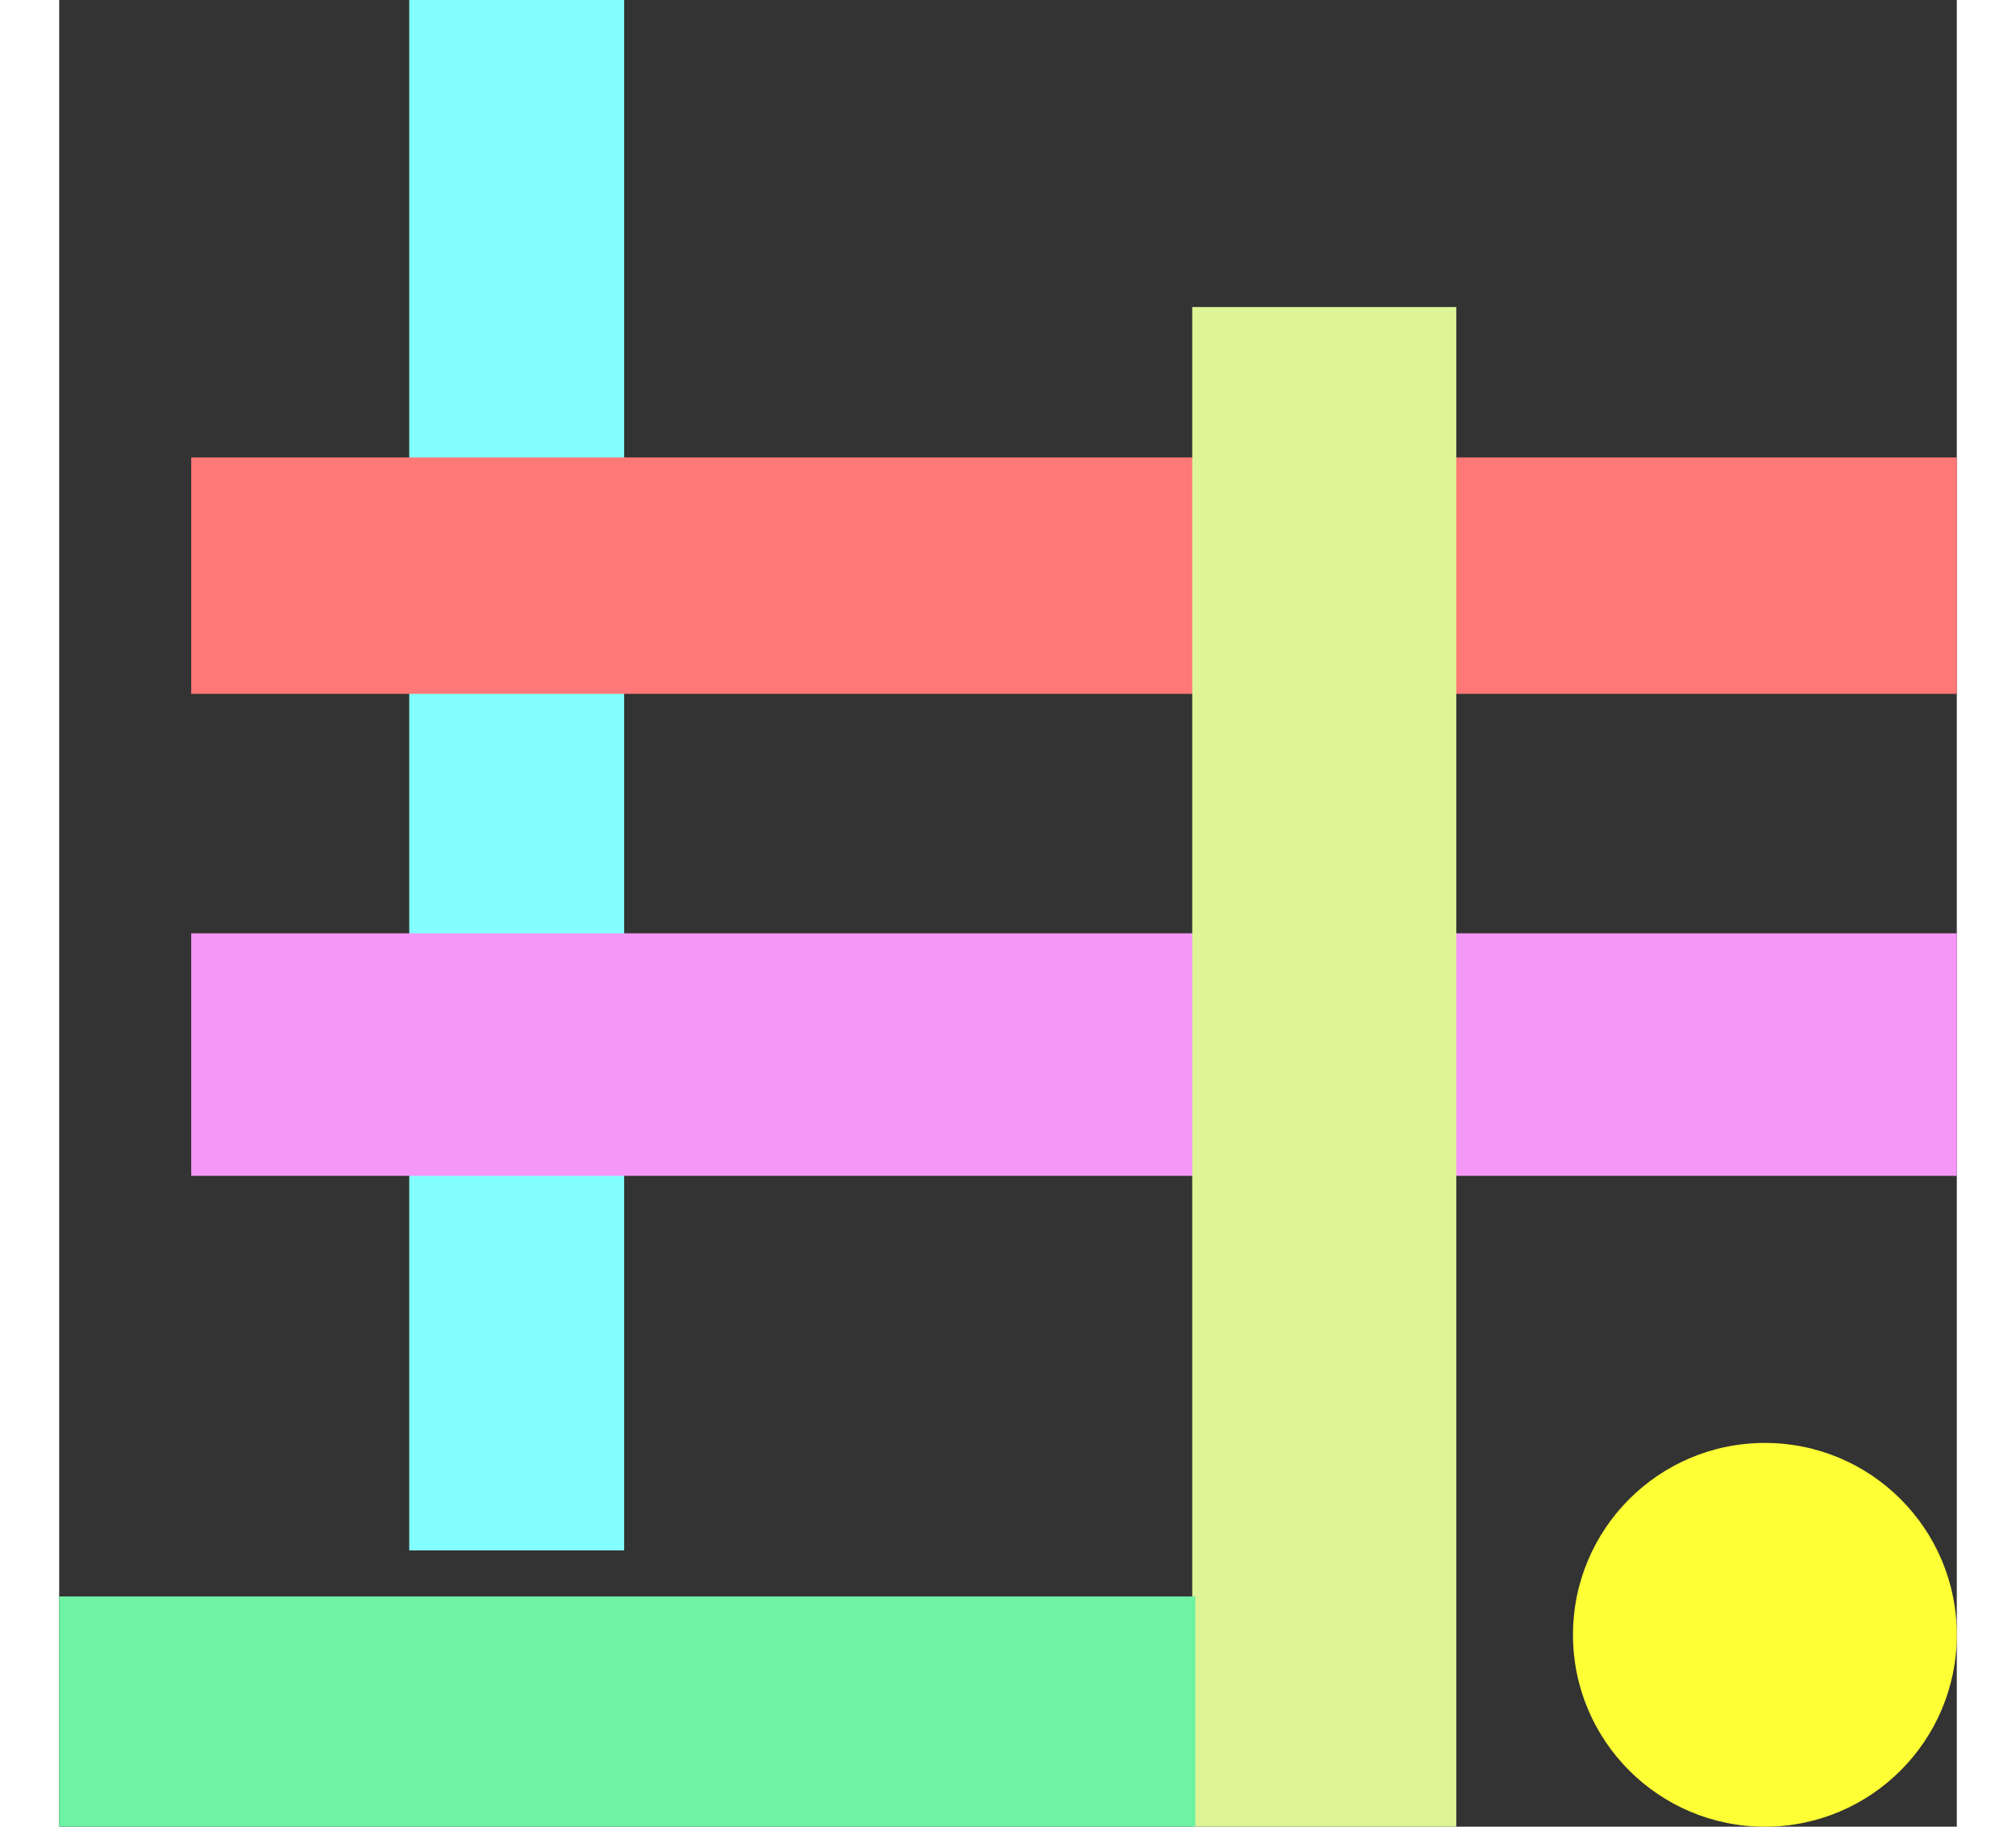 <svg width="64" height="58" viewBox="0 0 618 595" fill="none" xmlns="http://www.w3.org/2000/svg">
<rect x="0" y="0" width="618" height="595" fill="#333333" stroke="none"/>
<rect width="618" height="595" fill="transparent"/>
<rect x="114" width="70" height="505" fill="#83FFFF"/>
<rect x="43" y="149" width="575" height="77" fill="#FF7878"/>
<rect x="43" y="304" width="575" height="79" fill="#F597F7"/>
<rect x="369" y="100" width="86" height="495" fill="#DDF596"/>
<rect y="520" width="370" height="75" fill="#6EF2A3"/>
<circle cx="555.5" cy="532.5" r="62.5" fill="#FFFF36"/>
</svg>
